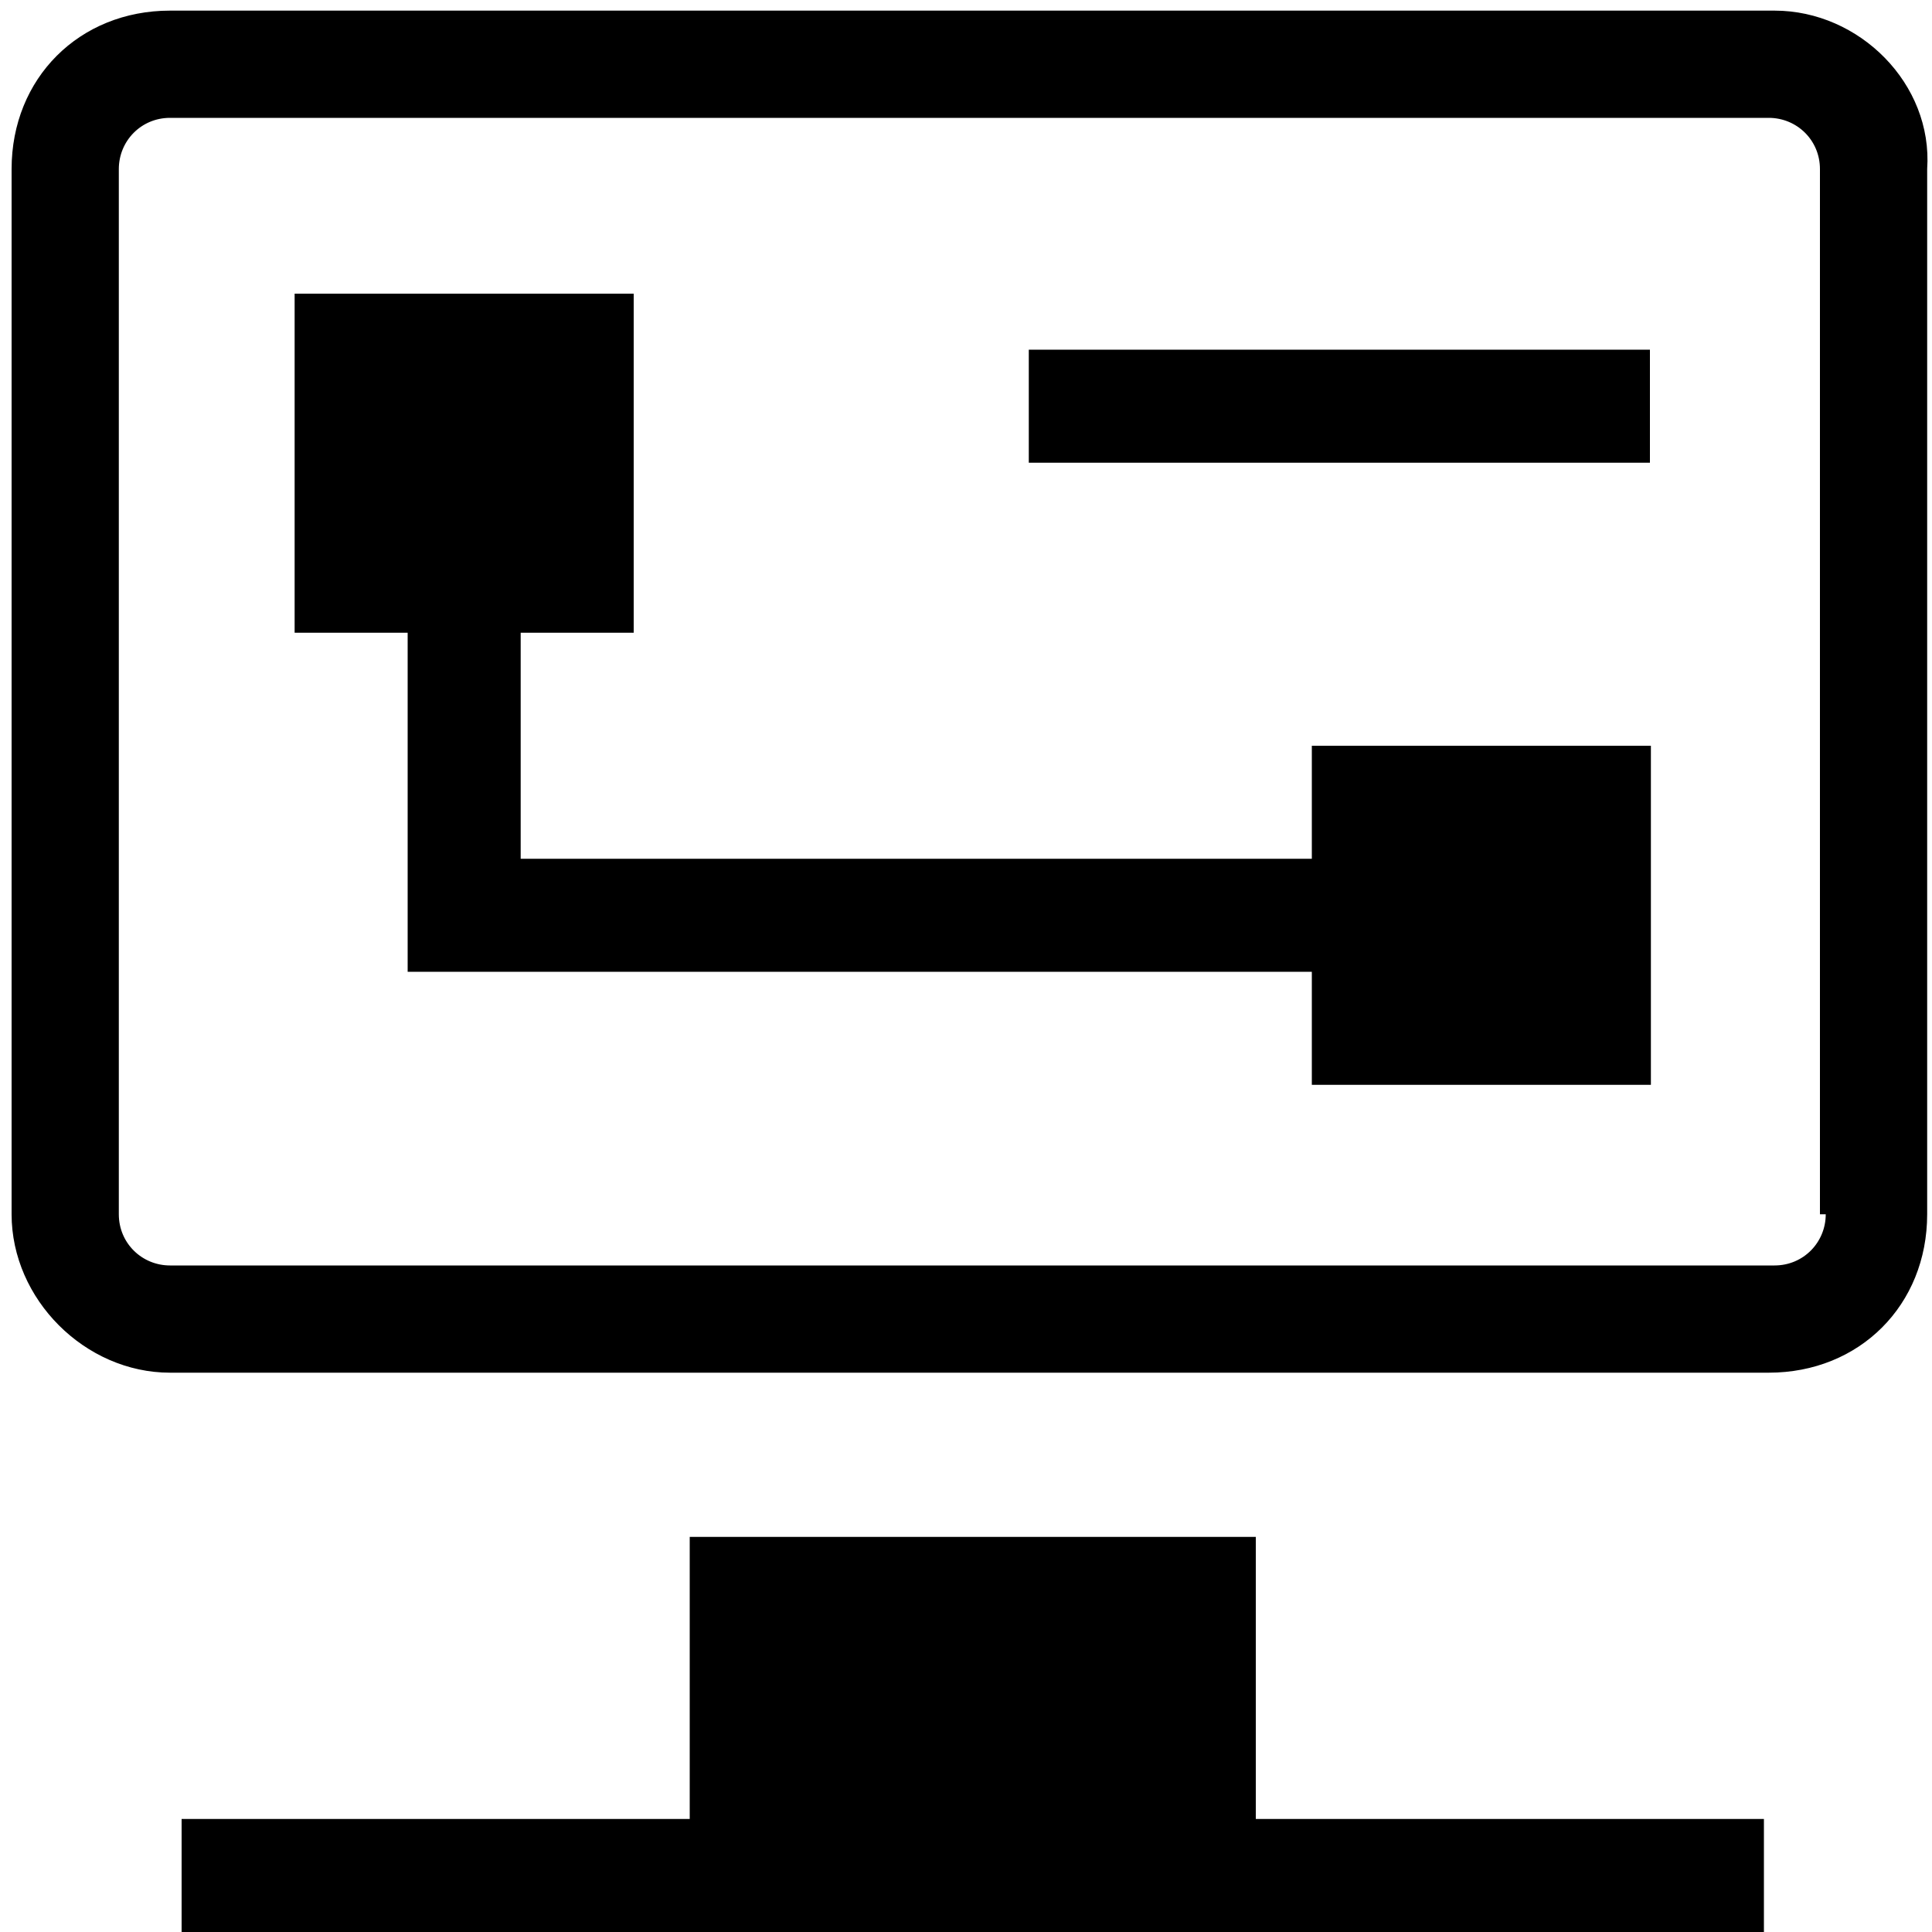 <svg class="icon" viewBox="0 0 1024 1024" xmlns="http://www.w3.org/2000/svg" width="200" height="200"><path d="M665.088 814.592h-299.52v149.504H96.256V1024h838.656v-59.904H665.6V814.592zM940.544 5.632H90.112c-48.128 0-83.968 35.84-83.968 83.968v553.984c0 45.056 38.912 83.968 83.968 83.968h847.36c48.128 0 83.968-35.84 83.968-83.968V89.6c3.072-45.056-35.84-83.968-80.896-83.968zm27.136 637.952c0 14.848-11.776 27.136-27.136 27.136H90.112c-14.848 0-27.136-11.776-27.136-27.136V89.6c0-14.848 11.776-27.136 27.136-27.136h847.36c14.848 0 27.136 11.776 27.136 27.136v553.984h3.072z"/><path d="M695.296 455.168H275.968V335.36h59.904V155.648H156.16V335.36h59.904v179.712h479.232v59.904h179.712V395.264H695.296v59.904zM545.28 185.344h329.216v59.904H545.28v-59.904z"/></svg>